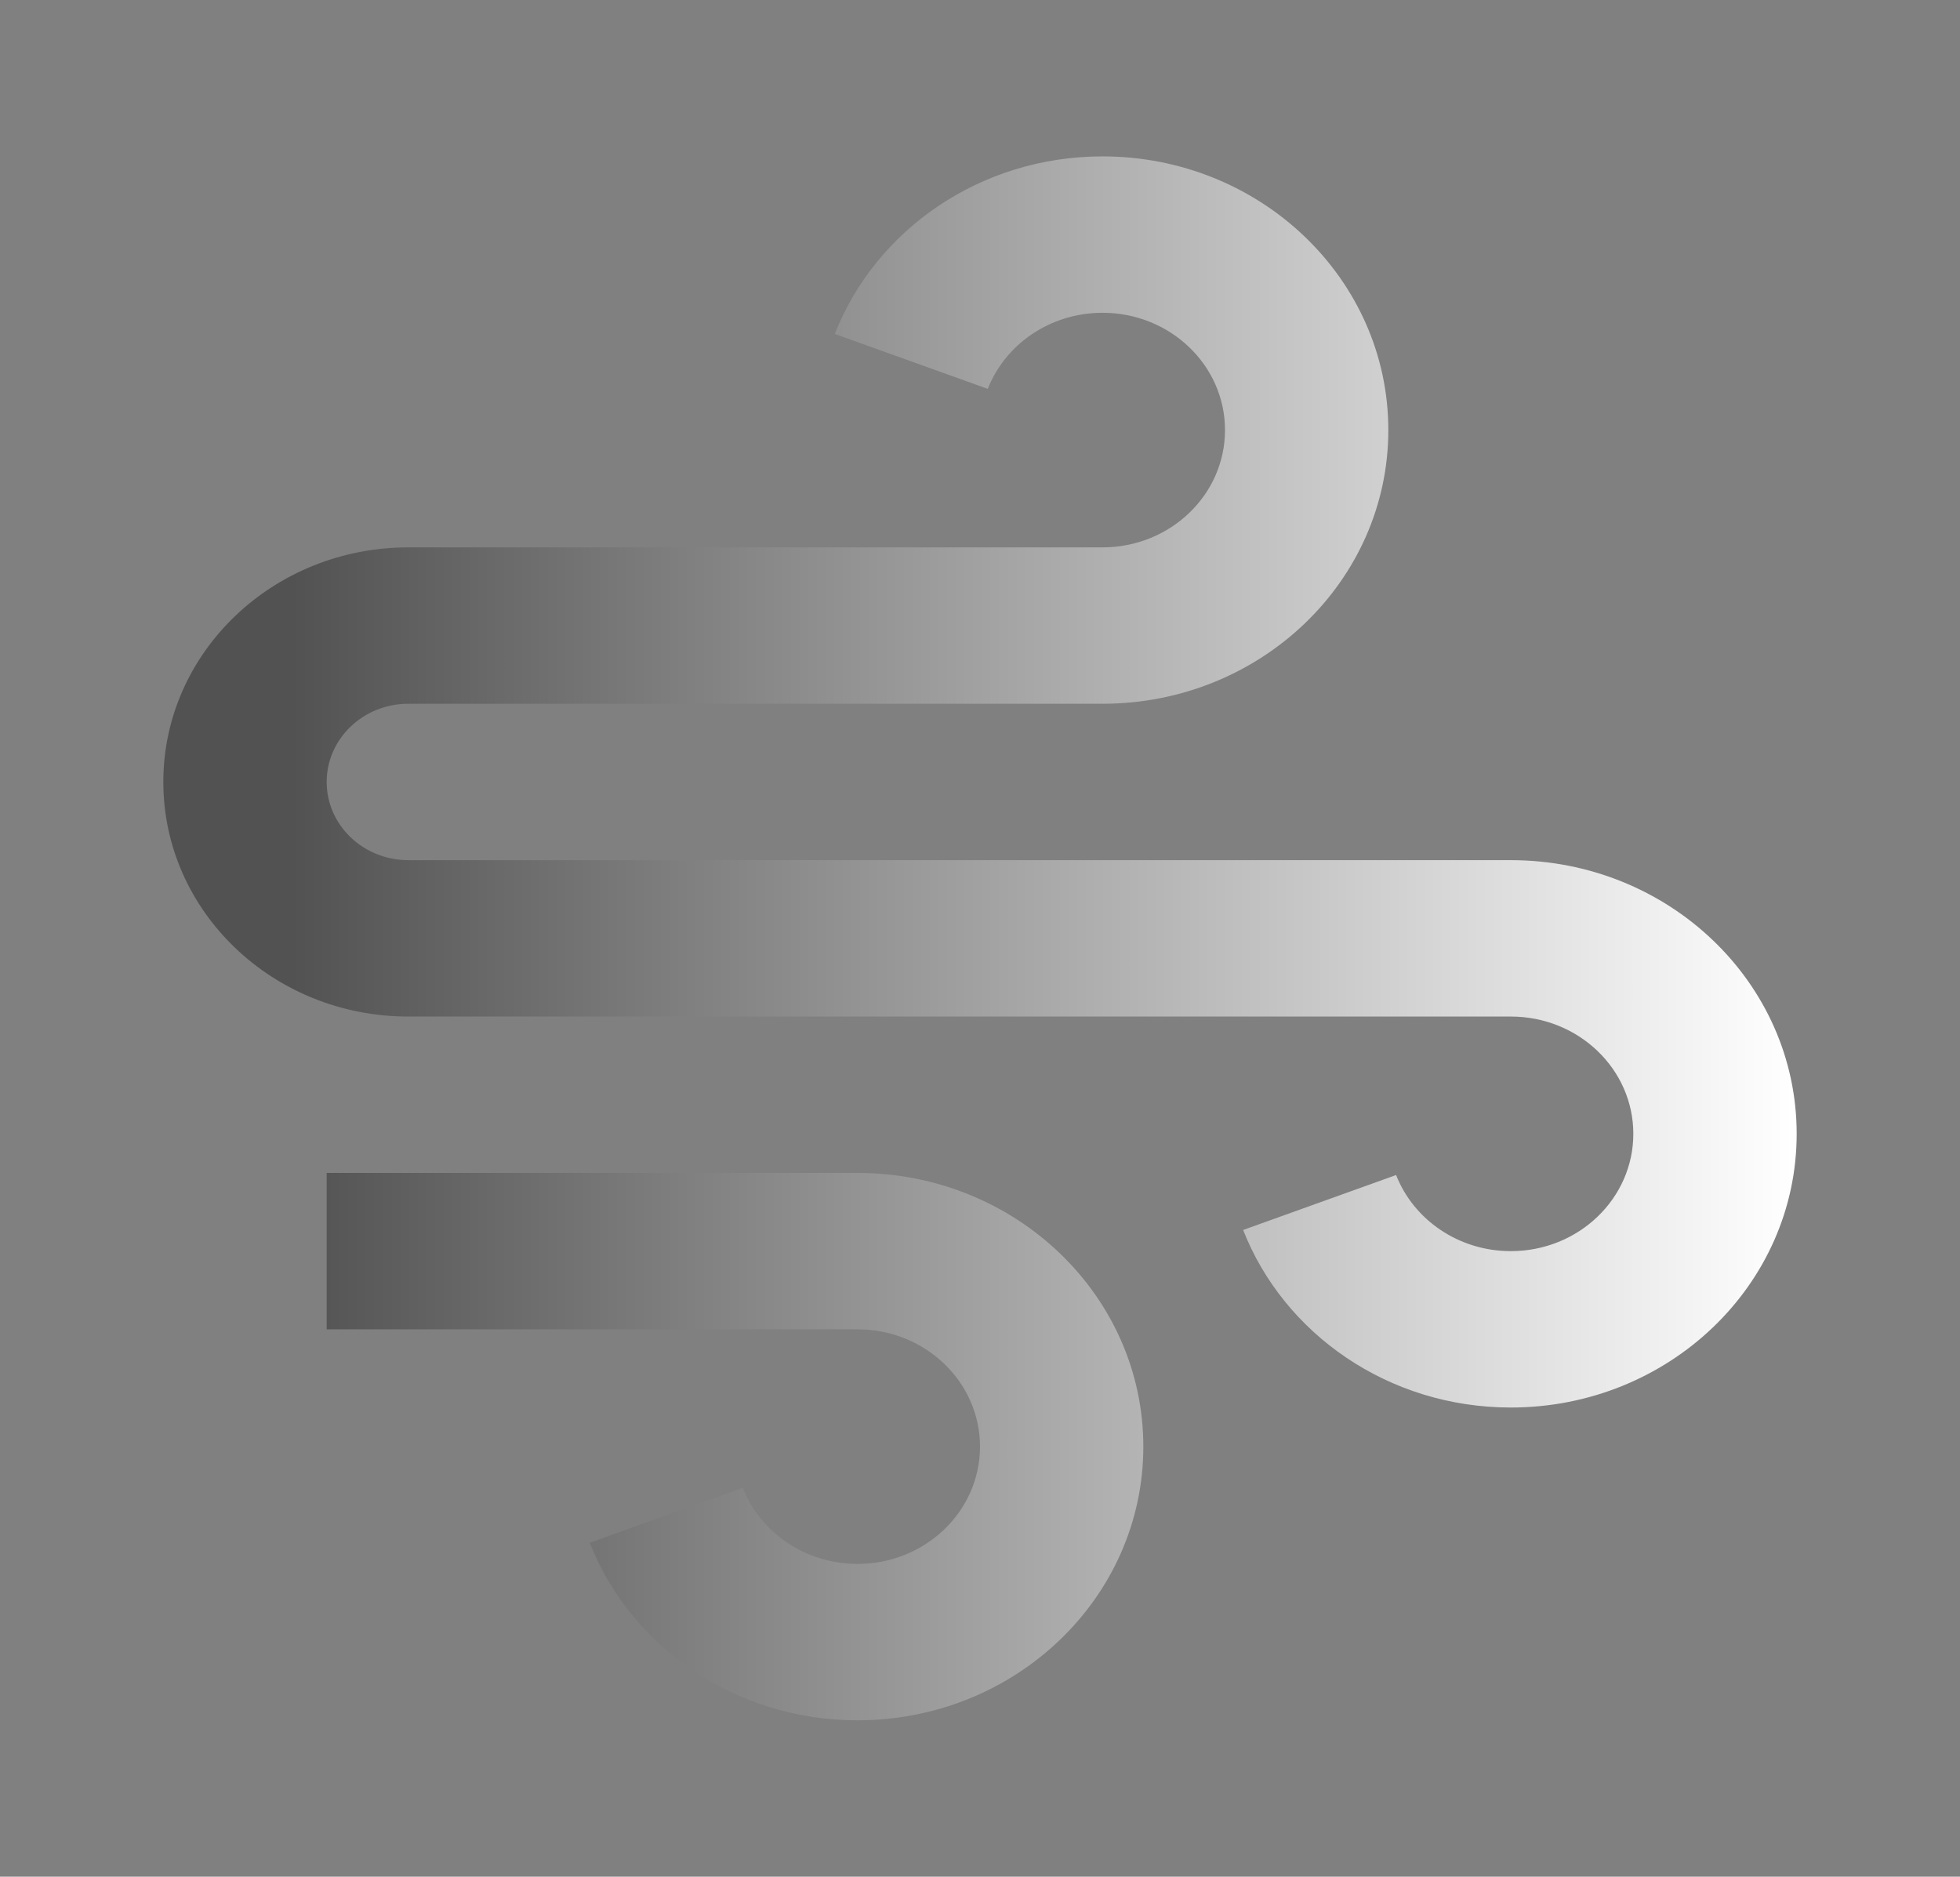 <svg width="94" height="90" viewBox="0 0 94 90" fill="none" xmlns="http://www.w3.org/2000/svg">
<rect x="0" y="0" width="94" height="90" fill="#808080" stroke="none"/>
<path d="M41.125 63.75H15.667V56.25H41.125C48.696 56.25 54.833 62.126 54.833 69.375C54.833 76.624 48.696 82.5 41.125 82.5C35.248 82.5 30.235 78.96 28.286 73.985L35.623 71.35C36.458 73.483 38.606 75 41.125 75C44.37 75 47 72.481 47 69.375C47 66.269 44.37 63.75 41.125 63.75ZM19.583 41.25H72.458C80.029 41.25 86.167 47.126 86.167 54.375C86.167 61.624 80.029 67.5 72.458 67.5C66.582 67.5 61.569 63.96 59.62 58.985L66.956 56.35C67.791 58.483 69.94 60 72.458 60C75.703 60 78.333 57.481 78.333 54.375C78.333 51.269 75.703 48.75 72.458 48.75H19.583C13.094 48.75 7.833 43.713 7.833 37.5C7.833 31.287 13.094 26.25 19.583 26.25H52.875C56.12 26.25 58.75 23.732 58.75 20.625C58.75 17.518 56.12 15 52.875 15C50.357 15 48.208 16.517 47.373 18.649L40.036 16.015C41.986 11.04 46.998 7.5 52.875 7.5C60.446 7.5 66.583 13.376 66.583 20.625C66.583 27.874 60.446 33.75 52.875 33.75H19.583C17.42 33.75 15.667 35.429 15.667 37.5C15.667 39.571 17.42 41.25 19.583 41.25Z" fill="url(#paint0_linear_10_31)"/>
<defs>
<linearGradient id="paint0_linear_10_31" x1="86" y1="45" x2="14" y2="45" gradientUnits="userSpaceOnUse">
<stop stop-color="white"/>
<stop offset="1" stop-color="#535252"/>
</linearGradient>
</defs>
</svg>
